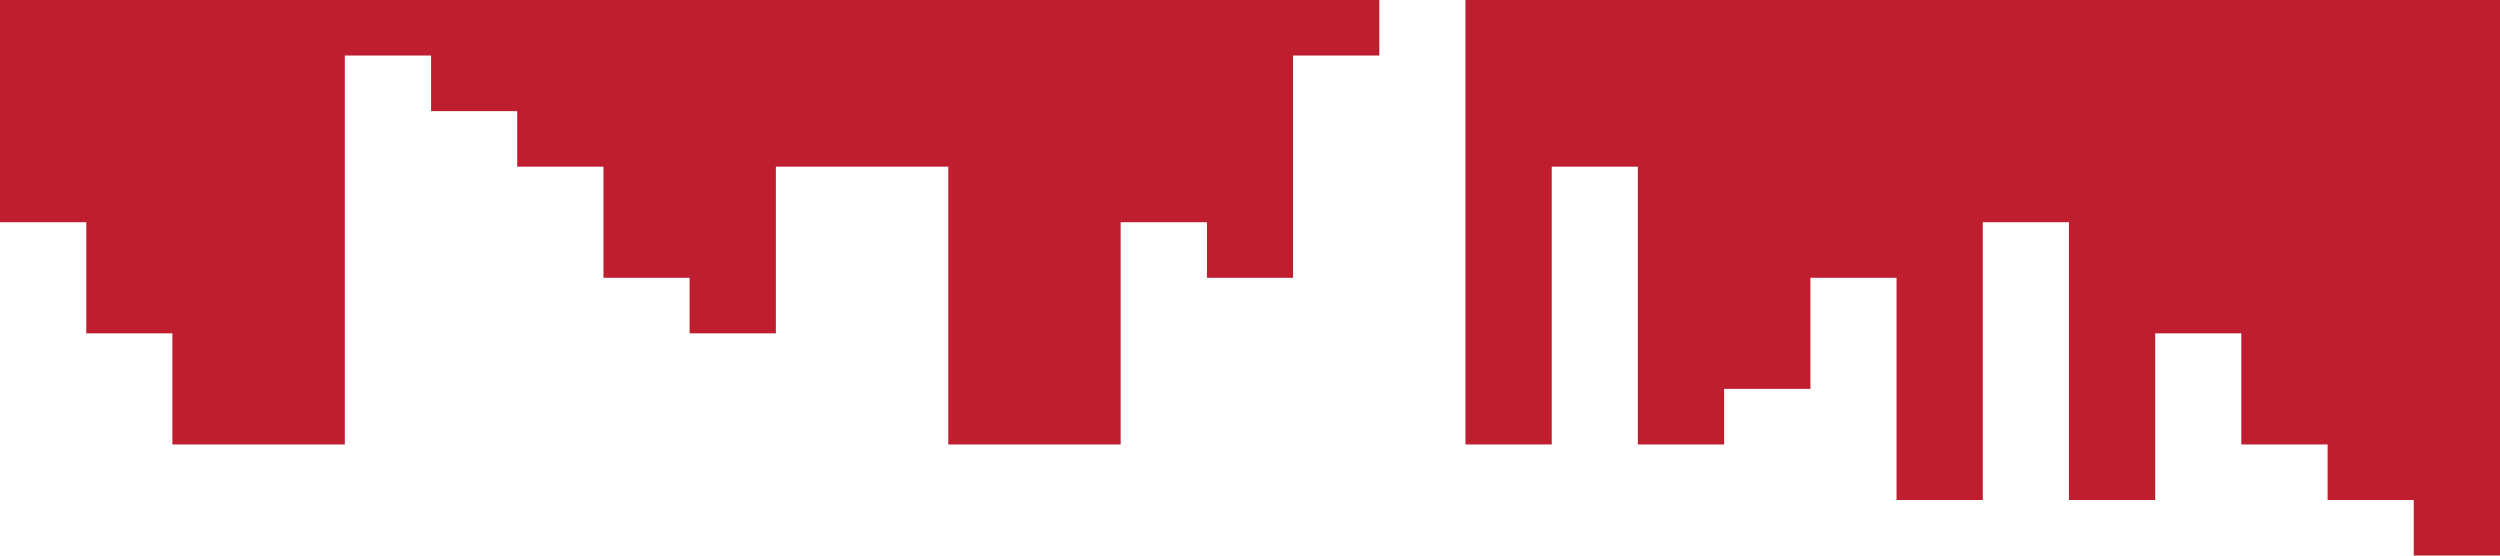 <svg xmlns="http://www.w3.org/2000/svg" viewBox="0 0 1440 320"><path fill="#BF1E2E" fill-opacity="1" d="M0,64L0,128L49.7,128L49.7,192L99.3,192L99.3,256L149,256L149,256L198.6,256L198.6,32L248.3,32L248.3,64L297.9,64L297.9,96L347.6,96L347.6,160L397.2,160L397.2,192L446.9,192L446.9,96L496.6,96L496.6,96L546.2,96L546.2,256L595.9,256L595.9,256L645.5,256L645.5,128L695.2,128L695.2,160L744.8,160L744.8,32L794.5,32L794.5,0L844.1,0L844.1,256L893.8,256L893.8,96L943.4,96L943.4,256L993.1,256L993.1,224L1042.8,224L1042.8,160L1092.4,160L1092.4,288L1142.1,288L1142.1,128L1191.7,128L1191.7,288L1241.4,288L1241.4,192L1291,192L1291,256L1340.7,256L1340.7,288L1390.3,288L1390.3,320L1440,320L1440,0L1390.3,0L1390.3,0L1340.7,0L1340.7,0L1291,0L1291,0L1241.4,0L1241.4,0L1191.7,0L1191.7,0L1142.1,0L1142.1,0L1092.4,0L1092.4,0L1042.8,0L1042.8,0L993.1,0L993.1,0L943.4,0L943.4,0L893.8,0L893.8,0L844.1,0L844.1,0L794.5,0L794.5,0L744.8,0L744.8,0L695.2,0L695.2,0L645.5,0L645.5,0L595.9,0L595.9,0L546.2,0L546.2,0L496.6,0L496.6,0L446.9,0L446.9,0L397.2,0L397.2,0L347.6,0L347.6,0L297.9,0L297.9,0L248.3,0L248.3,0L198.6,0L198.6,0L149,0L149,0L99.3,0L99.3,0L49.7,0L49.7,0L0,0L0,0Z"></path></svg>